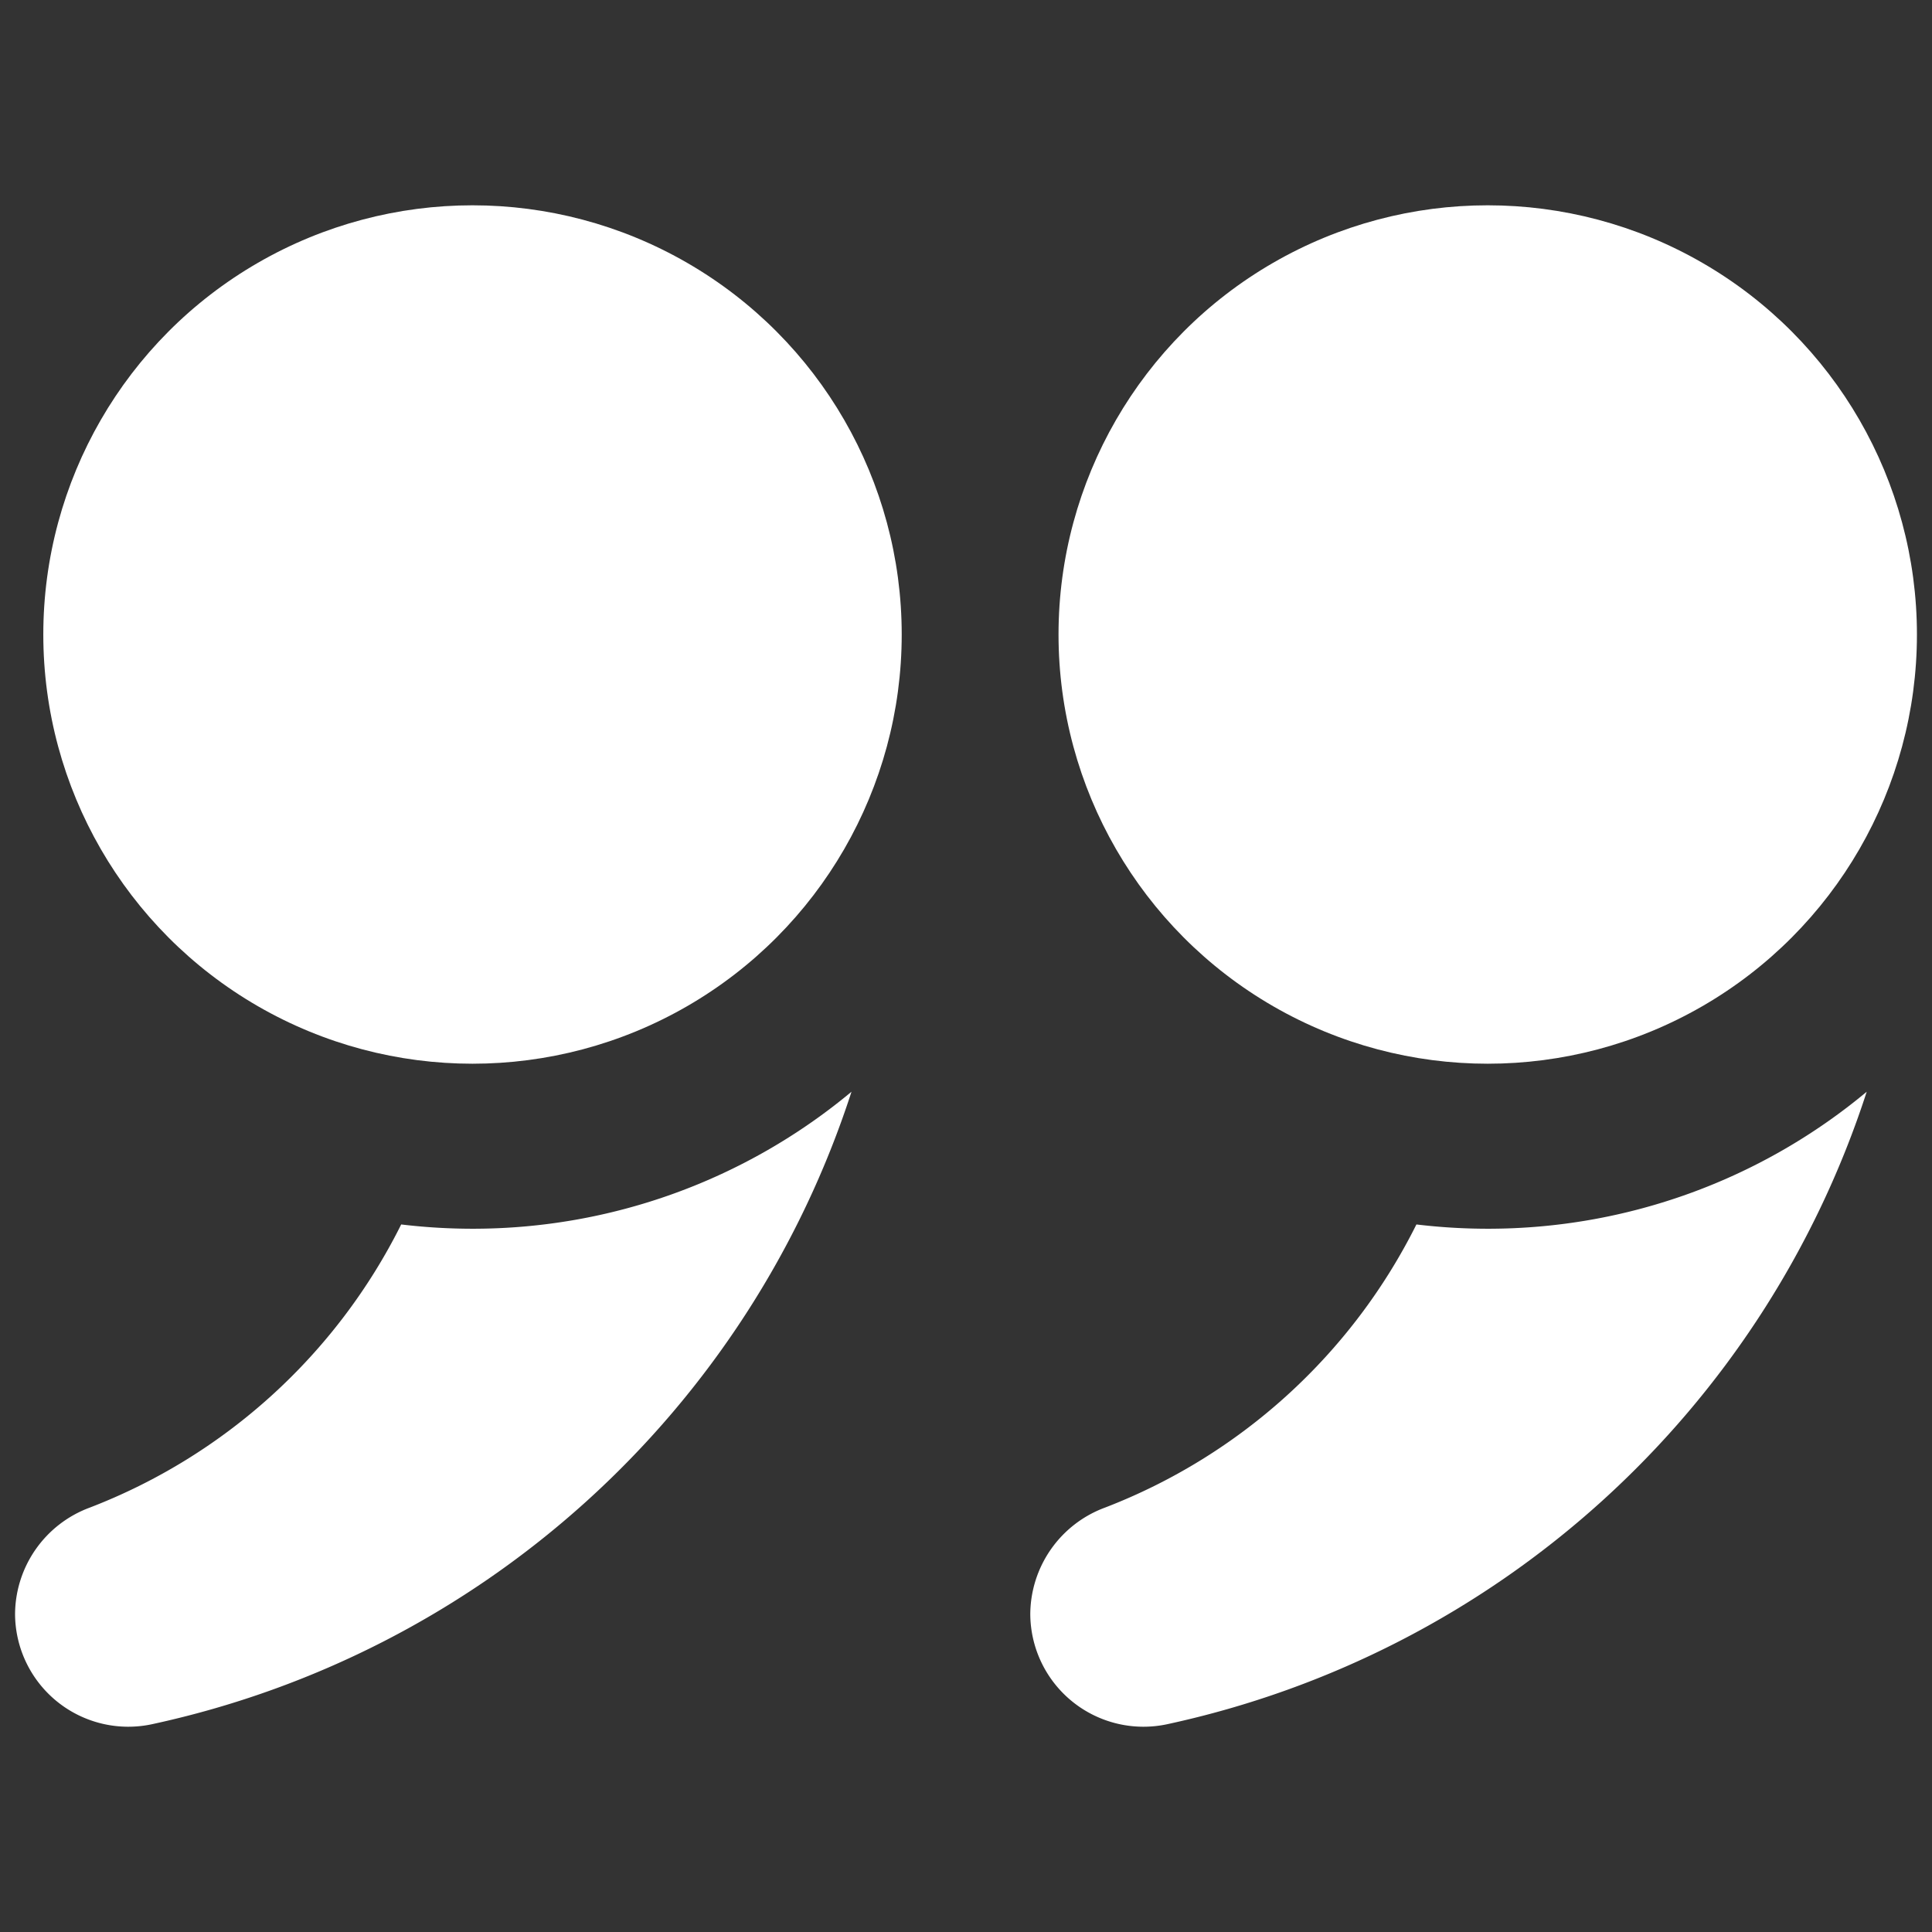 <svg id="Layer_1" viewBox="0 0 128 128" fill="#fff" xmlns="http://www.w3.org/2000/svg" data-name="Layer 1">
    <rect x="0" y="0" width="128" height="128" fill="#333333" stroke="none"/>
    <circle cx="98.566" cy="42.038" r="28.436"/>
    <path
        d="m93.841 81.123a38.528 38.528 0 0 1 -20.636 18.761 7.571 7.571 0 0 0 -4.946 7.035v0a7.5 7.5 0 0 0 9.111 7.306 62.611 62.611 0 0 0 46.305-41.895 39.186 39.186 0 0 1 -25.111 9.077 39.714 39.714 0 0 1 -4.725-.284z" />
    <circle cx="31.305" cy="42.038" r="28.436" />
    <path
        d="m26.58 81.123a38.528 38.528 0 0 1 -20.636 18.761 7.571 7.571 0 0 0 -4.946 7.035v0a7.5 7.5 0 0 0 9.111 7.306 62.611 62.611 0 0 0 46.305-41.895 39.186 39.186 0 0 1 -25.111 9.077 39.714 39.714 0 0 1 -4.725-.284z" />
</svg>